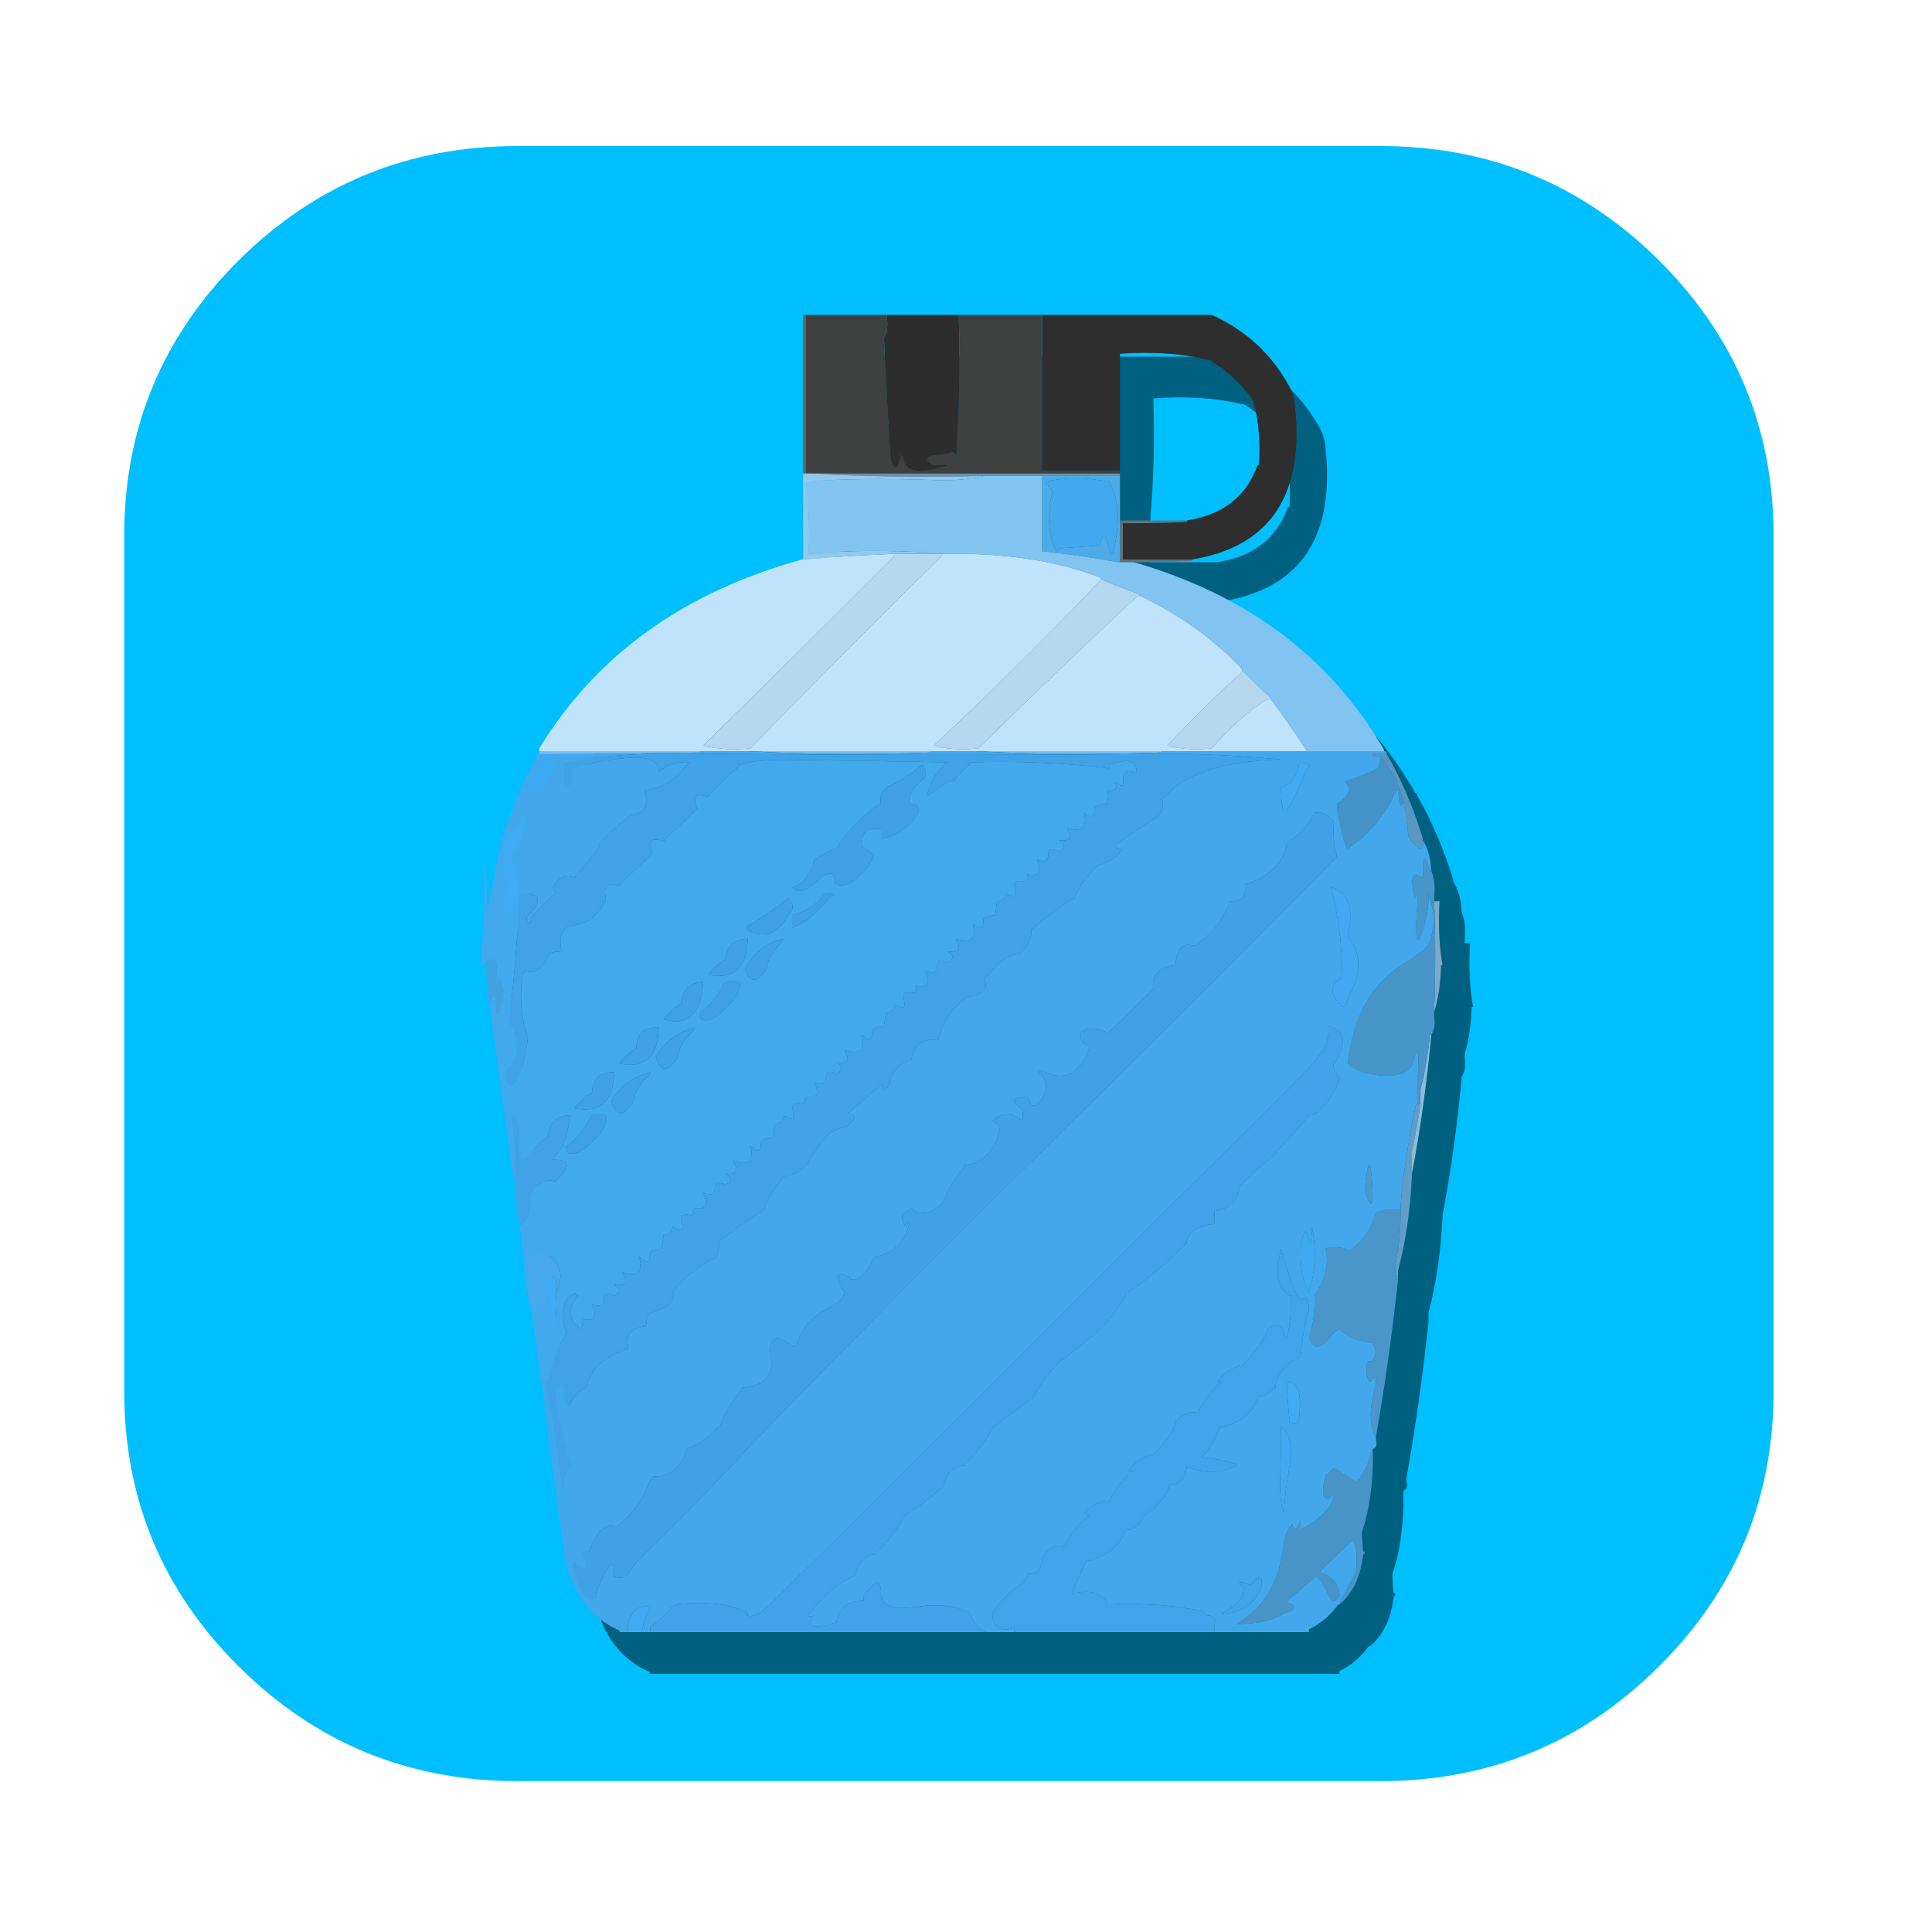 
<svg xmlns="http://www.w3.org/2000/svg" version="1.1" xmlns:xlink="http://www.w3.org/1999/xlink" preserveAspectRatio="none" x="0px" y="0px" width="500px" height="500px" viewBox="0 0 500 500">
<defs>
<g id="Layer29_0_FILL">
<path fill="#00BFFF" stroke="none" d="
M 429.2 67.25
Q 399.45 37.8 357.3 37.8
L 133.85 37.8
Q 91.7 37.8 61.9 67.25 32.15 96.8 32.15 138.6
L 32.15 360.1
Q 32.15 401.9 61.9 431.4 91.7 460.95 133.85 460.95
L 357.3 460.95
Q 399.45 460.95 429.2 431.4 459 401.9 459 360.1
L 459 138.6
Q 459 96.8 429.2 67.25 Z"/>
</g>

<g id="Layer22_0_FILL">
<path fill="#000000" fill-opacity="0.498" stroke="none" d="
M 343 115.4
Q 342.7 112.8 341.5 110.7 334.65 98.2 321.5 92.3 321.15 92.3 320.75 92.3 299.2 92.3 277.6 92.3 277.25 92.3 276.9 92.3 266.5 92.3 256.05 92.3 255.7 92.3 255.35 92.3 246.35 92.3 237.35 92.3 237 92.3 236.65 92.3 226.55 92.3 216.5 92.3 216.15 92.3 215.75 92.3 215.4 92.3 215.05 92.3 215.05 112.8 215.4 133.3
L 215.75 133.3
Q 215.75 144.1 215.75 154.85 215.75 155.25 215.75 155.6 215.4 155.6 215.1 155.7 169.55 168.35 147.45 204.5 147.45 204.85 147.45 205.2 147.45 205.55 147.45 205.95 147.1 205.95 147 206.1 141.4 216.8 137.4 228.95 137.4 229.65 137.4 230.4 137.4 230.75 137.4 231.1 137 231.1 137 231.2 135.45 239.6 133.8 247.65 133.8 247.3 133.8 246.95 134.3 239.55 133.05 234 133.05 234.35 133.05 234.7 133.6 247.45 132.35 258.45 132.35 259.5 132.35 260.6 132.35 260.95 132.35 261.3 133.05 260.25 133.8 259.5
L 133.8 259.85
Q 133.65 265.4 134.45 269.95 134.5 270.3 134.5 270.65 137.75 292.6 140.6 315.2 140.6 315.25 141 315.25 141.35 321.7 142.35 327.5 142.4 327.85 142.4 328.2 143.5 336.45 144.2 345.4 144.2 345.45 144.55 345.45 144.45 347.45 145.1 348.45 145.3 348.7 145.3 349.05 146.8 358.35 147.8 368.45
L 148.15 368.45
Q 150.65 390.45 153.9 411.6 153.9 412 153.9 412.35 153.9 412.7 153.9 413.05 156.35 427.5 168.15 432.75 168.3 432.85 168.3 433.2 169 433.2 169.75 433.2 170.1 433.2 170.45 433.2 171.9 433.2 173.35 433.2 173.7 433.2 174.05 433.2 174.8 433.2 175.5 433.2 175.85 433.2 176.2 433.2 219.35 433.2 262.5 433.2 262.9 433.2 263.25 433.2 266.5 433.2 269.7 433.2 270.05 433.2 270.45 433.2 295.95 433.2 321.5 433.2 321.85 433.2 322.2 433.2 334.1 433.2 345.95 433.2 346.3 433.2 346.65 433.2 346.65 432.85 346.65 432.5 351.25 430.2 354.1 426.2 354.2 426 354.6 426 359.7 421.75 360.7 413.1 360.7 413.05 361.05 413.05 361.05 412.7 361.05 412.35 360.7 412.35 360.7 412.3 360.35 409.8 360.35 407.3 363.4 398.5 363.2 386.45 363.2 386.1 363.2 385.75 364.45 385.5 364 383.55 363.95 383.2 363.95 382.85 367.4 363.35 369.65 342.6 369.7 342.2 369.7 341.85 369.7 341.5 369.7 341.15 369.7 340.4 369.7 339.7 372.65 328.65 373.3 315.25 373.3 314.9 373.3 314.55 376.55 297.65 378.25 279.3 378.3 278.95 378.3 278.55 379.55 276.95 379.05 273.55 379.05 273.2 379.05 272.8 380.65 267.6 380.85 260.6
L 381.2 260.6
Q 381.2 260.25 381.1 259.85 379.95 252.85 380.45 244.05 380.1 244.05 379.75 244.05 379.4 244.05 379.05 244.05 379.05 243.7 379.05 243.35 379.5 238.95 378.3 236.15 378.3 235.8 378.25 235.4 377.95 231.1 376.15 228.25 376.15 227.85 376.05 227.55 372.45 215.8 366.8 205.95 366.8 205.55 366.6 205.4 366.45 205.2 366.1 205.2 366.1 204.85 365.95 204.6 345.15 168.95 301.35 156.3 308.9 156.3 316.45 155.95
L 316.45 155.6
Q 346.9 150.5 343 115.4
M 332.3 114.6
Q 332.3 114.95 332.4 115.3 334.25 121.95 333.7 131.15 333.35 131.15 333.3 131.25 329 143.35 315 145.5 314.65 145.5 314.3 145.5 306.05 145.5 297.75 145.5 297.75 145.15 297.75 144.8 297.75 139.4 297.75 134 297.75 133.65 297.75 133.3 299 119.45 298.5 103.8 298.5 103.45 298.5 103.1 311.2 102.2 320.8 104.45 321.15 104.55 321.5 104.55 321.85 104.55 322.1 104.7 328.2 108.65 332.3 114.6 Z"/>
</g>

<g id="Layer21_0_FILL">
<path fill="#41AAF3" stroke="none" d="
M 167.5 417.6
Q 168.55 415.65 167.6 415.65 163.45 415.75 162.55 420.25 162.55 420.95 162.55 421.7 162.55 422.05 162.55 422.4 164 422.4 165.45 422.4 165.8 422.4 166.15 422.4 166.5 419.5 167.5 417.6 Z"/>

<path fill="#41AAF2" stroke="none" d="
M 141.55 334.15
Q 141.7 334.3 141.7 334.65 142.95 339.2 142.8 345.45
L 143.15 345.45
Q 144.3 339.6 143.9 335.35 143.85 335 143.85 334.65 143.85 333.95 143.95 333.2 144.35 330.55 143.3 330.75 141.6 331 140.25 330.35 140.1 333 141.55 334.15 Z"/>

<path fill="#47A8EB" stroke="none" d="
M 135.95 325.3
Q 136.9 329.05 136.65 333.95 136.65 334.3 136.65 334.65 136.55 336.65 137.2 337.65 137.4 337.9 137.4 338.25 140.15 344.15 139.25 335.95 138.95 333.75 139.3 335.55 140.3 341.2 141.7 334.65 141.7 334.3 141.55 334.15 140.1 333 140.25 330.35 141.6 331 143.3 330.75 144.35 330.55 143.95 333.2 143.85 333.95 143.85 334.65 147.55 327 139.85 323.8 139.05 323.45 135.95 325.3 Z"/>

<path fill="#41A2E6" stroke="none" d="
M 141.7 294.4
Q 141.35 294.4 141.15 294.55 138.15 297.3 135.25 300.15 134 298.85 134.3 296.45 135.15 289.5 132.35 288.65 133.4 296.2 133.45 304.45
L 133.1 304.45
Q 133.45 310.9 134.45 316.7 134.5 317.05 134.5 317.4 138.05 314.95 137.05 309.5
L 137.4 309
Q 140.8 304.2 143.85 305.9 143.85 305.55 144.05 305.35 149.5 300.35 143.85 300.15
L 142.8 300.15
Q 146.85 296.65 147.45 288.65 147.1 288.65 146.75 288.65 142.05 289.3 141.7 294.4 Z"/>

<path fill="#44A1E0" stroke="none" d="
M 126.6 259.85
Q 128.05 256.35 128.2 259.85 128.4 264.9 129.85 260.2 131.3 255.65 128.9 252.85 128.3 256.2 128.5 254.2 129.4 245.8 125.9 249.05 125.75 254.6 126.55 259.15 126.6 259.5 126.6 259.85 Z"/>

<path fill="#40AAF2" stroke="none" d="
M 130.2 219.6
Q 130.2 219.95 130.2 220.3 129.45 225.75 131.45 228.35 131.65 228.55 131.65 228.95 128.8 235.3 132.35 237.9
L 132.35 237.55
Q 132.35 235.05 134.1 231.25 134.15 231.1 134.5 231.1 134.5 230.75 134.5 230.35 133.95 225.55 132.35 221.75 132.35 221.4 132.55 221.15 136.15 216.8 135.95 211.65 136.4 210.15 135.8 210.75 132.5 214.35 130.2 218.85 130.2 219.25 130.2 219.6 Z"/>

<path fill="#3EAAF2" stroke="none" d="
M 141 195.15
Q 141 195.5 140.9 195.8 139.6 199.85 136.65 202.3 138.2 207.45 141.9 201.7 145.45 196.2 141.7 195.15 141.35 195.15 141 195.15 Z"/>

<path fill="#7ABEEF" stroke="none" d="
M 300.65 194.75
L 300.65 194.4
Q 300.3 194.4 299.95 194.4 276.2 194.4 252.45 194.4 275.65 195.65 300.65 194.75
M 240.95 194.75
L 240.95 194.4
Q 240.6 194.4 240.25 194.4 216.85 194.4 193.5 194.4 216.3 195.65 240.95 194.75 Z"/>

<path fill="#B4D7EF" stroke="none" d="
M 252.45 193.75
Q 252.8 193.7 253.2 193.7 273.45 173.7 294.35 154.3 294.55 154.15 294.9 154.15 294.9 153.8 294.8 153.75 289.55 151.95 284.85 149.8 284.85 150.2 284.65 150.35 263.8 172.3 241.65 192.95 246.15 194.25 252.45 193.75 Z"/>

<path fill="#40A3E8" stroke="none" d="
M 250.85 197.8
Q 251 197.65 251 197.3 269.55 196.75 286.2 198.75 286.25 198.75 286.6 198.95 287.45 199.55 287 198 293.7 195.35 294.15 199.45 294.2 199.8 294.2 200.15 290.15 198.3 290.75 202.5 291 204.25 288.4 202.3 289.9 204.5 286.9 204.7
L 286.75 204.7
Q 286.5 207.45 286.25 208.1 283.15 208.35 283.2 209.5 283.4 212.95 280.5 210.25 282 216.15 276.2 214.2
L 276.2 214.55
Q 278.3 217.95 274.05 217.45
L 274.35 217.65
Q 276.4 219.05 274.05 220.3 271.25 219.1 271.3 221 271.45 223.7 268.3 222.45 270.45 227.3 265.9 226.25
L 265.8 227.45
Q 265.75 227.85 265.4 228.2 261.95 227.4 262.65 229.85 263.7 233.3 260.35 231.1 260.5 232.8 258 233.45 257.7 236.25 257.5 236.85 254.35 237.1 254.45 238.25 254.65 241.7 251.75 239 253.25 244.9 247.45 242.95
L 247.45 243.3
Q 249.55 246.75 245.25 246.2
L 245.6 246.4
Q 247.6 247.8 245.25 249.05 242.45 247.85 242.55 249.8 242.7 252.5 239.5 251.25 241.65 256.1 237.15 255.05
L 237.05 256.25
Q 237 256.6 236.65 257 233.2 256.2 233.9 258.6 234.9 262.1 231.6 259.85 231.7 261.55 229.25 262.25 228.95 265 228.75 265.6 225.6 265.85 225.65 267 225.9 270.45 223 267.75 224.5 273.65 218.65 271.75
L 218.65 272.1
Q 220.8 275.5 216.5 274.95
L 216.85 275.2
Q 218.85 276.6 216.5 277.85 213.7 276.6 213.75 278.55 213.9 281.25 210.75 280 212.9 284.85 208.4 283.8
L 208.25 285
Q 208.25 285.4 207.85 285.75 204.4 284.95 205.15 287.35 206.15 290.85 202.85 288.65 202.95 290.3 200.45 291 200.2 293.75 199.95 294.4 196.85 294.65 196.9 295.8 197.1 299.25 194.2 296.55 195.7 302.45 189.9 300.5
L 189.9 300.85
Q 192 304.25 187.75 303.75
L 188.05 303.95
Q 190.05 305.35 187.75 306.6 184.95 305.4 185 307.35 185.15 310 182 308.75 184.15 313.6 179.6 312.6
L 179.5 313.75
Q 179.45 314.15 179.1 314.5 175.65 313.75 176.35 316.15 177.4 319.6 174.05 317.4 174.2 319.1 171.7 319.75 171.4 322.55 171.2 323.15 168.05 323.4 168.15 324.55 168.35 328 165.45 325.3 166.95 331.2 161.1 329.25
L 161.1 329.6
Q 163.25 333.05 158.95 332.5
L 159.3 332.7
Q 161.3 334.1 158.95 335.35 156.15 334.15 156.25 336.1 156.4 338.8 153.2 337.55 155.35 342.4 150.85 341.35
L 150.75 342.55
Q 150.7 343.3 150.35 344 145.3 340.35 149.6 335.35
L 149.05 335.1
Q 148.9 335 148.9 334.65 144.2 336.4 146.35 344.65 146.4 344.7 146.75 344.7 143.55 349.8 141.85 356.8 141.7 357.3 141 357.65 141 358.05 141.05 358.4 144.1 372.4 145.75 387.9 145.3 381.85 148.2 379.25 148.2 378.9 148.05 378.55 144.35 369.45 143.85 359.85 143.85 359.45 144.05 359.25 146.65 356.1 146 363.4 147.2 363.35 146.75 364.85
L 146.5 365.75
Q 147.95 360.9 151.8 359.1 151.8 358.75 151.9 358.45 153.65 351.95 162.55 349.05 162.55 348.7 162.5 348.3 161.7 343.8 166.9 343.3 167.25 342.95 167.25 342.55 167.35 340.15 168.55 339.75 175.7 337.6 174.05 333.95 174.45 333.95 174.55 333.75 178.95 328.4 185.6 325.3 185.6 324.95 185.65 324.6 185.85 323.35 186.3 321 186.65 321 186.85 320.8 192.05 316.7 197.8 313.1 197.8 312.7 197.9 312.4 198.65 309.95 202.85 304.45 203.2 304.45 203.55 304.4 206.75 303.7 208.6 301.55 208.95 301.55 209 301.45 210.1 298.25 215.05 292.95 215.4 292.95 215.7 292.8 217.25 291.9 219.4 291.5 219.4 291.15 219.5 291.05 222.85 289.2 219.4 287.9 219.75 287.9 219.95 287.75 224.5 283.85 228 280.7 228.75 282.4 229.9 281.1 230.15 280.7 230.2 280.55 231.15 275.7 235.9 274.25 235.9 273.9 236 273.55 237.3 268.55 242.4 269.2 242.75 269.2 242.8 269.1 244.9 261.3 251 257.7
L 251 258.05
Q 256.55 256.7 254.6 253.4 256 252.25 257.15 250.85 260.15 247.15 263.95 246.9 263.95 246.55 264.15 246.4 267.3 243.9 266.85 240.45 267.2 240.45 267.4 240.25 272.2 236.1 277.65 232.55 278 232.55 278.05 232.4 279.15 229.2 284.1 223.9 284.45 223.9 284.8 223.8 288.6 222.65 290.6 219.6 287.2 219.7 290.05 217.7 294.45 214.5 299.2 211.65 299.55 211.65 299.7 211.5 301.55 208.7 300.65 206.65 301 206.65 301.2 206.45 305.8 201.7 310.7 200.15 311.45 200.15 311.8 199.8 312.15 199.45 312.35 199.4 321 196.8 331.55 196.55 314.25 195 301.35 195.1 239.6 195.7 176.95 195 159.7 194.8 146 197.3 146 197.65 146 198 145.5 206.6 148.2 202.3 148.2 201.25 148.2 200.15 148.2 199.1 148.55 198.95 154.45 196.75 162.5 196.15 170.15 195.55 170.45 199.45
L 170.45 199.8
Q 173.9 196.8 178.4 197.3 177.5 198.2 176.35 199.55 172.65 203.85 166.9 204.5 166.9 204.85 166.95 205.15 168.3 210.25 163.3 210.95 161.8 212 160.5 213.15 158.2 215.15 155.35 218.15 155 218.5 155 218.85 155 219.25 155 219.3 152.95 222.15 148.9 226.8
L 148.9 227.15
Q 144.9 225.8 143.15 229.65 143.15 230.35 143.5 230.75
L 143.85 231.1
Q 141.15 233.3 137.4 237.55 137.35 239.95 136.45 238.4 136 237.55 136.65 236.9 142.6 231.15 134.5 231.1 134.5 231.45 134.5 231.8 133.45 251.05 131.65 264.9 132 264.9 132.05 265.05 136.25 272.85 130.2 277.85 132.45 285.4 135.2 275.85 136.15 272.65 136.65 268.5 134 261.85 135.25 252.05 135.25 251.95 135.8 251.65 135.95 251.6 135.95 251.25 139.85 252.55 142.05 247 142.3 246.35 145.3 246.2 144.45 241.75 146.55 240.2 146.75 240.1 146.75 239.7 152.25 239.35 154.75 236.05 155.6 234.95 156.5 233.7 156.8 233.25 156.8 232.55 155.7 227.8 160.4 229.3
L 160.4 228.95
Q 164.45 225.1 168.5 221.2 168.7 221 169.05 221 166.75 215.9 171.9 217.8
L 171.9 217.45
Q 176 213.6 180 209.7 180.2 209.5 180.55 209.5 178.3 204.35 183.4 206.3
L 183.4 205.9
Q 187.1 201.85 191.15 198.5 191.35 198.35 191.35 198 195.5 196.55 204.3 196.65 227.45 196.95 245.25 197.3 241.15 200.4 239.9 205.9
L 240.25 205.9
Q 244.25 202.7 246.7 201.95
L 246.7 202.3
Q 248.55 199.85 250.85 197.8
M 146 390.05
Q 145.953 389.863 145.95 389.7 145.951 390.21 146 390.75 146 390.4 146 390.05 Z"/>

<path fill="#43A9ED" stroke="none" d="
M 251 197.3
Q 251 197.65 250.85 197.8 248.55 199.85 246.7 202.3
L 246.7 201.95
Q 244.25 202.7 240.25 205.9
L 239.9 205.9
Q 241.15 200.4 245.25 197.3 227.45 196.95 204.3 196.65 195.5 196.55 191.35 198 191.35 198.35 191.15 198.5 187.1 201.85 183.4 205.9
L 183.4 206.3
Q 178.3 204.35 180.55 209.5 180.2 209.5 180 209.7 176 213.6 171.9 217.45
L 171.9 217.8
Q 166.75 215.9 169.05 221 168.7 221 168.5 221.2 164.45 225.1 160.4 228.95
L 160.4 229.3
Q 155.7 227.8 156.8 232.55 156.8 233.25 156.5 233.7 155.6 234.95 154.75 236.05 152.25 239.35 146.75 239.7 146.75 240.1 146.55 240.2 144.45 241.75 145.3 246.2 142.3 246.35 142.05 247 139.85 252.55 135.95 251.25 135.95 251.6 135.8 251.65 135.25 251.95 135.25 252.05 134 261.85 136.65 268.5 136.15 272.65 135.2 275.85 132.45 285.4 130.2 277.85 136.25 272.85 132.05 265.05 132 264.9 131.65 264.9 133.45 251.05 134.5 231.8 134.5 231.45 134.5 231.1 134.15 231.1 134.1 231.25 132.35 235.05 132.35 237.55
L 132.35 237.9
Q 128.8 235.3 131.65 228.95 131.65 228.55 131.45 228.35 129.45 225.75 130.2 220.3 129.85 220.3 129.5 220.3 129.1 220.3 129.1 220.4 127.55 228.8 125.9 236.85 125.9 236.5 125.9 236.15 126.4 228.75 125.15 223.2 125.15 223.55 125.15 223.9 125.7 236.65 124.45 247.65 124.45 248.7 124.45 249.8 124.45 250.15 124.45 250.5 125.15 249.45 125.9 248.7
L 125.9 249.05
Q 129.4 245.8 128.5 254.2 128.3 256.2 128.9 252.85 131.3 255.65 129.85 260.2 128.4 264.9 128.2 259.85 128.05 256.35 126.6 259.85 129.85 281.8 132.7 304.4 132.7 304.45 133.1 304.45
L 133.45 304.45
Q 133.4 296.2 132.35 288.65 135.15 289.5 134.3 296.45 134 298.85 135.25 300.15 138.15 297.3 141.15 294.55 141.35 294.4 141.7 294.4 142.05 289.3 146.75 288.65 147.1 288.65 147.45 288.65 146.85 296.65 142.8 300.15
L 143.85 300.15
Q 149.5 300.35 144.05 305.35 143.85 305.55 143.85 305.9 140.8 304.2 137.4 309
L 137.05 309.5
Q 138.05 314.95 134.5 317.4 135.6 325.65 136.3 334.6 136.3 334.65 136.65 334.65 136.65 334.3 136.65 333.95 136.9 329.05 135.95 325.3 139.05 323.45 139.85 323.8 147.55 327 143.85 334.65 143.85 335 143.9 335.35 144.3 339.6 143.15 345.45
L 142.8 345.45
Q 142.95 339.2 141.7 334.65 140.3 341.2 139.3 335.55 138.95 333.75 139.25 335.95 140.15 344.15 137.4 338.25 138.9 347.55 139.9 357.65
L 140.25 357.65
Q 140.65 357.65 141 357.65 141.7 357.3 141.85 356.8 143.55 349.8 146.75 344.7 146.4 344.7 146.35 344.65 144.2 336.4 148.9 334.65 148.9 335 149.05 335.1
L 149.6 335.35
Q 145.3 340.35 150.35 344 150.7 343.3 150.75 342.55
L 150.85 341.35
Q 155.35 342.4 153.2 337.55 156.4 338.8 156.25 336.1 156.15 334.15 158.95 335.35 161.3 334.1 159.3 332.7
L 158.95 332.5
Q 163.25 333.05 161.1 329.6
L 161.1 329.25
Q 166.95 331.2 165.45 325.3 168.35 328 168.15 324.55 168.05 323.4 171.2 323.15 171.4 322.55 171.7 319.75 174.2 319.1 174.05 317.4 177.4 319.6 176.35 316.15 175.65 313.75 179.1 314.5 179.45 314.15 179.5 313.75
L 179.6 312.6
Q 184.15 313.6 182 308.75 185.15 310 185 307.35 184.95 305.4 187.75 306.6 190.05 305.35 188.05 303.95
L 187.75 303.75
Q 192 304.25 189.9 300.85
L 189.9 300.5
Q 195.7 302.45 194.2 296.55 197.1 299.25 196.9 295.8 196.85 294.65 199.95 294.4 200.2 293.75 200.45 291 202.95 290.3 202.85 288.65 206.15 290.85 205.15 287.35 204.4 284.95 207.85 285.75 208.25 285.4 208.25 285
L 208.4 283.8
Q 212.9 284.85 210.75 280 213.9 281.25 213.75 278.55 213.7 276.6 216.5 277.85 218.85 276.6 216.85 275.2
L 216.5 274.95
Q 220.8 275.5 218.65 272.1
L 218.65 271.75
Q 224.5 273.65 223 267.75 225.9 270.45 225.65 267 225.6 265.85 228.75 265.6 228.95 265 229.25 262.25 231.7 261.55 231.6 259.85 234.9 262.1 233.9 258.6 233.2 256.2 236.65 257 237 256.6 237.05 256.25
L 237.15 255.05
Q 241.65 256.1 239.5 251.25 242.7 252.5 242.55 249.8 242.45 247.85 245.25 249.05 247.6 247.8 245.6 246.4
L 245.25 246.2
Q 249.55 246.75 247.45 243.3
L 247.45 242.95
Q 253.25 244.9 251.75 239 254.65 241.7 254.45 238.25 254.35 237.1 257.5 236.85 257.7 236.25 258 233.45 260.5 232.8 260.35 231.1 263.7 233.3 262.65 229.85 261.95 227.4 265.4 228.2 265.75 227.85 265.8 227.45
L 265.9 226.25
Q 270.45 227.3 268.3 222.45 271.45 223.7 271.3 221 271.25 219.1 274.05 220.3 276.4 219.05 274.35 217.65
L 274.05 217.45
Q 278.3 217.95 276.2 214.55
L 276.2 214.2
Q 282 216.15 280.5 210.25 283.4 212.95 283.2 209.5 283.15 208.35 286.25 208.1 286.5 207.45 286.75 204.7
L 286.9 204.7
Q 289.9 204.5 288.4 202.3 291 204.25 290.75 202.5 290.15 198.3 294.2 200.15 294.2 199.8 294.15 199.45 293.7 195.35 287 198 287.45 199.55 286.6 198.95 286.25 198.75 286.2 198.75 269.55 196.75 251 197.3
M 160.5 275.3
Q 160.4 275.3 160.4 274.95 162.1 273.1 164.15 271.55 164.35 271.35 164.7 271.35 164.7 265.6 170.45 265.95
L 170.45 266.35
Q 170.15 277.1 160.5 275.3
M 152.65 283.05
Q 152.85 282.85 153.2 282.85 153.45 277.35 158.95 277.5
L 158.95 277.85
Q 158.55 288.65 148.95 286.85 148.9 286.85 148.9 286.45 150.6 284.6 152.65 283.05
M 156.8 288.65
Q 157.75 291.05 153.45 295.35 149.55 299.25 147.3 298.45 146.3 298.1 146.75 296.55 150.5 293.8 152.5 289.7 153.45 287.75 156.8 288.65
M 235.5 207.95
Q 235.55 208.1 235.9 208.1 240.35 208.6 234.55 214 231.8 216.55 228 217.05
L 228 216
Q 228 215.25 228 214.55 222.15 213.7 223.35 219.5 223.35 219.6 223.7 219.6 228.1 221.05 223 226.1 218.2 230.85 215.8 228.2 216.2 223.65 210.6 228.7 207.1 231.95 205 229.65 208.6 228.85 210.65 223.15 210.75 222.8 210.75 222.45 213.1 220.9 215.85 219.75 216.15 219.6 216.5 219.6 220.8 212.7 227.4 208.25 227.65 208.1 228 208.1 227.45 205 229.3 204.2 229.45 204.1 229.45 203.75 234.45 201.55 238.2 198.2 238.45 198 238.8 198 240.4 200.3 238.8 201.95
L 238.8 201.6
Q 234.35 205.7 235.5 207.95
M 213.05 231.8
Q 213.65 231.1 215.05 231.25 216.7 231.45 215.05 231.8 210.05 238.3 205 240.1
L 205 239
Q 205 237.9 205 236.85 210.1 235.5 213.05 231.8
M 203.7 232.7
Q 203.9 232.55 204.3 232.55 205.9 234.85 204.3 236.5
L 204.3 236.15
Q 200.55 243.95 193.9 241 193.5 240.8 193.5 239.7 198.9 236.5 203.7 232.7
M 202.85 242.95
L 202.85 243.3
Q 198.4 247.65 198.5 250.5
L 198.3 250.85
Q 194.55 256.45 192.75 250.5 197 243.95 202.85 242.95
M 193.5 242.95
L 193.5 243.3
Q 193.1 254.1 183.5 252.3 183.4 252.3 183.4 251.95 185.15 250.1 187.15 248.55 187.4 248.35 187.75 248.35 188.15 243 193.5 242.95
M 191.35 254.1
Q 192.25 256.55 187.95 260.85 184.05 264.7 181.8 263.9 180.85 263.55 181.25 262 185 259.3 187 255.2 187.95 253.25 191.35 254.1
M 176.25 259.85
Q 176.55 254.8 181.25 254.15 181.6 254.1 182 254.1 181.2 266.5 172 263.85 171.9 263.8 171.9 263.45 173.6 261.6 175.65 260.05 175.85 259.85 176.25 259.85
M 179.8 265.95
L 179.8 266.35
Q 175.4 270.65 175.5 273.5
L 175.3 273.85
Q 171.5 279.45 169.75 273.5 172.95 267.75 179.8 265.95
M 164 285.05
L 163.8 285.35
Q 160 290.95 158.25 285.05 161.45 279.25 168.3 277.5
L 168.3 277.85
Q 163.9 282.15 164 285.05 Z"/>

<path fill="#3FA1E6" stroke="none" d="
M 163.8 285.35
L 164 285.05
Q 163.9 282.15 168.3 277.85
L 168.3 277.5
Q 161.45 279.25 158.25 285.05 160 290.95 163.8 285.35
M 179.8 266.35
L 179.8 265.95
Q 172.95 267.75 169.75 273.5 171.5 279.45 175.3 273.85
L 175.5 273.5
Q 175.4 270.65 179.8 266.35
M 202.85 243.3
L 202.85 242.95
Q 197 243.95 192.75 250.5 194.55 256.45 198.3 250.85
L 198.5 250.5
Q 198.4 247.65 202.85 243.3
M 153.2 282.85
Q 152.85 282.85 152.65 283.05 150.6 284.6 148.9 286.45 148.9 286.85 148.95 286.85 158.55 288.65 158.95 277.85
L 158.95 277.5
Q 153.45 277.35 153.2 282.85
M 160.4 274.95
Q 160.4 275.3 160.5 275.3 170.15 277.1 170.45 266.35
L 170.45 265.95
Q 164.7 265.6 164.7 271.35 164.35 271.35 164.15 271.55 162.1 273.1 160.4 274.95 Z"/>

<path fill="#3FA1E5" stroke="none" d="
M 181.25 254.15
Q 176.55 254.8 176.25 259.85 175.85 259.85 175.65 260.05 173.6 261.6 171.9 263.45 171.9 263.8 172 263.85 181.2 266.5 182 254.1 181.6 254.1 181.25 254.15
M 193.5 243.3
L 193.5 242.95
Q 188.15 243 187.75 248.35 187.4 248.35 187.15 248.55 185.15 250.1 183.4 251.95 183.4 252.3 183.5 252.3 193.1 254.1 193.5 243.3
M 204.3 232.55
Q 203.9 232.55 203.7 232.7 198.9 236.5 193.5 239.7 193.5 240.8 193.9 241 200.55 243.95 204.3 236.15
L 204.3 236.5
Q 205.9 234.85 204.3 232.55 Z"/>

<path fill="#3FA1E4" stroke="none" d="
M 187.95 260.85
Q 192.25 256.55 191.35 254.1 187.95 253.25 187 255.2 185 259.3 181.25 262 180.85 263.55 181.8 263.9 184.05 264.7 187.95 260.85
M 215.05 231.25
Q 213.65 231.1 213.05 231.8 210.1 235.5 205 236.85 205 237.9 205 239
L 205 240.1
Q 210.05 238.3 215.05 231.8 216.7 231.45 215.05 231.25
M 235.9 208.1
Q 235.55 208.1 235.5 207.95 234.35 205.7 238.8 201.6
L 238.8 201.95
Q 240.4 200.3 238.8 198 238.45 198 238.2 198.2 234.45 201.55 229.45 203.75 229.45 204.1 229.3 204.2 227.45 205 228 208.1 227.65 208.1 227.4 208.25 220.8 212.7 216.5 219.6 216.15 219.6 215.85 219.75 213.1 220.9 210.75 222.45 210.75 222.8 210.65 223.15 208.6 228.85 205 229.65 207.1 231.95 210.6 228.7 216.2 223.65 215.8 228.2 218.2 230.85 223 226.1 228.1 221.05 223.7 219.6 223.35 219.6 223.35 219.5 222.15 213.7 228 214.55 228 215.25 228 216
L 228 217.05
Q 231.8 216.55 234.55 214 240.35 208.6 235.9 208.1
M 153.45 295.35
Q 157.75 291.05 156.8 288.65 153.45 287.75 152.5 289.7 150.5 293.8 146.75 296.55 146.3 298.1 147.3 298.45 149.55 299.25 153.45 295.35 Z"/>

<path fill="#64717A" stroke="none" d="
M 290.6 144.8
Q 290.6 144.45 290.6 144.05 290.6 139.75 290.6 135.45 298.85 135.45 307.1 135.1
L 307.1 134.7
Q 306.75 134.7 306.4 134.7 298.15 134.7 289.85 134.7 289.85 139.75 289.85 144.8 289.85 145.15 289.85 145.5 291.3 145.5 292.75 145.5 293.1 145.5 293.45 145.5 301 145.5 308.55 145.15
L 308.55 144.8
Q 308.2 144.8 307.85 144.8 299.2 144.8 290.6 144.8 Z"/>

<path fill="#4DAAE7" stroke="none" d="
M 289.85 123.2
Q 289.5 123.2 289.15 123.2 279.45 123.2 269.7 123.2 269.7 132.55 269.7 141.9 269.7 142.25 269.7 142.65 279.75 143.75 289.15 145.45 289.5 145.5 289.85 145.5 289.85 145.15 289.85 144.8 289.85 139.75 289.85 134.7 289.85 134.35 289.85 134 289.85 128.6 289.85 123.2
M 286.25 124.6
Q 286.6 124.65 287 124.65 290.75 130.55 288.35 141.9 287.7 144.9 287 141.9 285.85 135.95 284.5 141.1 284.45 141.2 284.1 141.2 279.7 141.5 274.05 141.9
L 273.75 142.5
Q 273.7 142.65 273.3 142.65 270.3 135.9 272.3 127.45 272.4 127 270.45 124.65 278.4 122.95 286.25 124.6 Z"/>

<path fill="#42A9EF" stroke="none" d="
M 287 124.65
Q 286.6 124.65 286.25 124.6 278.4 122.95 270.45 124.65 272.4 127 272.3 127.45 270.3 135.9 273.3 142.65 273.7 142.65 273.75 142.5
L 274.05 141.9
Q 279.7 141.5 284.1 141.2 284.45 141.2 284.5 141.1 285.85 135.95 287 141.9 287.7 144.9 288.35 141.9 290.75 130.55 287 124.65 Z"/>

<path fill="#6991AB" stroke="none" d="
M 289.15 123.2
Q 289.5 123.2 289.85 123.2 289.85 122.85 289.85 122.5 289.5 122.5 289.15 122.5 248.85 122.5 208.6 122.5 230.35 123.75 253.9 123.2 254.25 123.2 254.6 123.2 261.8 123.2 269 123.2 269.35 123.2 269.7 123.2 279.45 123.2 289.15 123.2 Z"/>

<path fill="#79BEEF" stroke="none" d="
M 181.25 194.4
Q 180.9 194.4 180.55 194.4 160.05 194.4 139.55 194.4 139.55 194.75 139.55 195.15 139.9 195.15 140.25 195.15 140.65 195.15 141 195.15 141.35 195.15 141.7 195.15 161.5 195.15 181.25 194.75
L 181.25 194.4 Z"/>

<path fill="#B5D7F0" stroke="none" d="
M 240.95 143.35
Q 240.6 143.35 240.25 143.35 235.9 143.35 231.6 143.35 231.6 143.7 231.45 143.9 207.75 167.65 182 192.95 186.85 194.25 193.5 193.75 193.85 193.7 194.2 193.7 218.6 168.45 243.65 143.9 243.85 143.7 243.85 143.35 243.45 143.35 243.1 143.35 242.05 143.35 240.95 143.35 Z"/>

<path fill="#93C8EB" stroke="none" d="
M 208.6 122.5
Q 208.25 122.5 207.85 122.5 207.85 133.3 207.85 144.05 207.85 144.45 207.85 144.8 217.45 143.95 230.9 143.35 231.25 143.35 231.6 143.35 235.9 143.35 240.25 143.35 240.6 143.35 240.95 143.35 240.95 143 240.9 143 222.65 142 209.3 143.35 209.3 143 209.3 142.65 209.65 134.2 208.6 124.65 221.75 123.55 242.4 124.25 249.4 124.45 254.6 123.2 254.25 123.2 253.9 123.2 230.35 123.75 208.6 122.5 Z"/>

<path fill="#626364" stroke="none" d="
M 208.6 81.5
Q 208.25 81.5 207.85 81.5 207.85 101.65 207.85 121.75 207.85 122.15 207.85 122.5 208.25 122.5 208.6 122.5 208.6 122.15 208.6 121.75 208.6 101.65 208.6 81.5 Z"/>

<path fill="#2D2D2D" stroke="none" d="
M 248.15 81.5
Q 247.8 81.5 247.45 81.5 238.45 81.5 229.45 81.5 229.45 81.85 229.5 82.2 230 85.65 228.75 87.25 229.45 102.7 230.5 118.75 231.9 123.8 233.05 117.8
L 233.75 118.2
Q 233.75 123.8 244.25 120.8 246.4 120.2 243.1 120.3 242.4 120.35 241.65 120.35 237.15 117.9 245.25 117.45
L 245.55 117.35
Q 247.2 116.55 247.45 118.2 248.7 101.1 248.15 82.2 248.15 81.85 248.15 81.5 Z"/>

<path fill="#3F4040" stroke="none" d="
M 269.7 81.5
Q 269.35 81.5 269 81.5 258.6 81.5 248.15 81.5 248.15 81.85 248.15 82.2 248.7 101.1 247.45 118.2 247.2 116.55 245.55 117.35
L 245.25 117.45
Q 237.15 117.9 241.65 120.35 242.4 120.35 243.1 120.3 246.4 120.2 244.25 120.8 233.75 123.8 233.75 118.2
L 233.05 117.8
Q 231.9 123.8 230.5 118.75 229.45 102.7 228.75 87.25 230 85.65 229.5 82.2 229.45 81.85 229.45 81.5 229.1 81.5 228.75 81.5 218.65 81.5 208.6 81.5 208.6 101.65 208.6 121.75 208.6 122.15 208.6 122.5 248.85 122.5 289.15 122.5 289.5 122.5 289.85 122.5 289.85 122.15 289.85 121.75 289.5 121.75 289.15 121.75 279.45 121.75 269.7 121.75 269.7 121.4 269.7 121.05 269.7 101.3 269.7 81.5 Z"/>

<path fill="#4893C7" stroke="none" d="
M 343.45 381.55
L 343.1 381.75
Q 341.45 387.9 343.8 387.9 344.15 387.5 344.6 387.25
L 345.25 386.8
Q 344.1 392.15 336.6 395.8 336.6 395.05 336.6 394.35
L 336.6 393.25
Q 335.05 397.6 334.45 394.35 332.5 396.65 332.15 400 330.6 414.25 320.05 420.25 327.75 420.4 332.4 417.5 332.65 417.35 333 417.35 337 415.9 332.65 414.5
L 333 414.5
Q 336.6 411.25 340.35 408.2 340.55 408 340.9 408 343.15 411.05 344.05 413.25 345.1 415.65 346.7 413.05 346.45 408.5 341.75 406.95 341.65 406.95 341.65 406.6 346.55 401.9 349.75 398.85 349.9 398.65 350.25 398.65 351.3 400.3 351 405.85 351 406.2 351 406.6 348.95 410.65 346.8 414.55 346.7 414.85 346.7 415.2 351.8 410.95 352.8 402.3 352.8 402.25 353.15 402.25 353.15 401.9 353.15 401.55 352.8 401.55 352.8 401.5 352.45 399 352.45 396.5 355.5 387.7 355.3 375.65 355.3 375.3 355.3 374.95 355.25 374.95 355.2 374.9 354 379.7 351.7 382.85 351.35 382.85 351.3 383
L 351 383.55
Q 348.45 381.8 345.25 379.95 343.95 381.2 343.45 381.55 Z"/>

<path fill="#40A4EA" stroke="none" d="
M 331.55 323.15
Q 331.55 323.5 331.45 323.85 328.9 332.45 333.75 335.35
L 334.1 335.35
Q 334.15 342.6 333 346.15 332.65 346.15 332.65 346.1 331.55 341.15 328 344 328 344.35 327.85 344.7 326.55 348 321.5 353.35 321.15 353.35 320.8 353.45 317 354.6 315.05 357.65
L 316.1 357.65
Q 312.5 360.55 310 365.6 309.65 365.6 309.3 365.55 307.1 365.2 304.25 367.75 304.25 368.1 304.15 368.4 303.5 371.3 298.5 376.35 298.15 376.35 297.8 376.5 294 377.65 292 380.7
L 293.1 380.7
Q 289.5 383.55 287 388.6 286.6 388.6 286.25 388.55 283.55 388.4 280.5 391.45 280.85 391.85 281.3 392
L 281.95 392.2
Q 278 395.05 275.5 400.1 275.1 400.1 274.75 400.05 272 399.55 269.7 403
L 269.35 403.35 269.7 403.7
Q 269.2 407.6 266.15 407.3 265.25 409.25 263.6 410.4 262.5 411.2 261.15 412.45 258.6 414.9 256.8 417.35 256.85 423.1 262.55 421.3
L 262.55 422.4
Q 288.05 422.4 313.6 422.4 313.95 422.4 314.3 422.4 314.15 420.45 314.5 419.7 315 418.5 312.85 418.1 312.15 418.1 311.95 417.75 311.45 417 311.2 416.95 300.1 414.65 287 415.2 286.6 415.2 286.6 415.05 284.85 410.9 277.65 412.35 277.65 411.95 277.75 411.65 279.35 407.75 281.25 403.7
L 281.25 404.05
Q 289.35 402 291.3 395.8 291.65 395.8 292 395.9 292.75 396.1 294.9 394.35 294.9 394 295.05 393.75 296.6 391.4 299.2 390.05 299.2 389.65 299.4 389.55 301.6 387.6 302.8 384.3 303.15 384.3 303.5 384.2 306.45 383.75 307.1 379.95
L 307.1 379.6
Q 313.95 382.4 320.05 379.25 320.05 378.9 319.95 378.85 314.65 377.4 310.7 377.1 311.1 377.1 311.25 376.9 314.15 373.7 315.75 369.2
L 315.75 369.55
Q 323.9 367.5 325.8 361.25 326.2 361.25 326.55 361.25 327.6 361.25 330.15 359.1 330.15 358.75 330.15 358.4 330.8 354.05 336.6 351.2 336.6 350.85 336.65 350.5 337.2 344.2 338.75 338.95 338.75 338.6 338.75 338.25 338.35 335.1 337.35 336.1 336.85 336.9 335.55 335 333.25 329.4 331.55 323.15 Z"/>

<path fill="#4A96CA" stroke="none" d="
M 362.5 313.1
Q 362.15 313.1 361.8 313.05 359.25 312.7 356.05 313.8 356.05 314.15 355.9 314.5 353.9 320.65 348.85 323.85 348.85 323.5 348.7 323.45 346.4 322.25 343.1 323.15 343.1 323.5 343.15 323.85 344.3 329.15 340.2 335.35 340.2 335.75 340.2 336.1 340.3 341.95 338.75 346.15 340.45 350.95 344.35 345.9 345.25 344.7 346.7 344 349.55 346.9 355.2 347.6 355.3 347.6 355.5 348.25 355.65 348.7 356.05 349.05 356.25 352.45 353.85 352.3
L 353.7 353.35
Q 353.35 356.4 354.6 357.65 357.05 354.35 355.5 360.6 353.85 367.05 355.8 371.55
L 355.8 371.6
Q 355.9 371.8 356.05 372.05 359.5 352.55 361.75 331.8 361.8 331.4 361.8 331.05 361.4 331.05 361.4 331 361.05 329.25 361.05 327.45 362.45 321.3 362.5 313.8 362.5 313.45 362.5 313.1 Z"/>

<path fill="#609DC7" stroke="none" d="
M 367.5 286.45
Q 367.55 286.1 367.55 285.75 367.15 285.75 366.8 285.75 366.45 285.75 366.45 285.8 363.65 299 362.5 311.65 362.5 312 362.5 312.35 362.5 312.7 362.5 313.1 362.5 313.45 362.5 313.8 362.45 321.3 361.05 327.45 361.05 329.25 361.4 331 361.4 331.05 361.8 331.05 361.8 330.7 361.8 330.35 361.8 329.6 361.8 328.9 364.75 317.85 365.4 304.45 365.4 304.1 365.4 303.75 365.4 303.35 365.4 303 365.4 300.5 365.4 298 366.65 292.4 367.5 286.45 Z"/>

<path fill="#8BBCDA" stroke="none" d="
M 370.35 268.5
Q 370.4 268.15 370.4 267.75 370.05 267.75 370.05 267.8 369.3 275.65 367.55 282.15 367.55 283.6 367.55 285.05 367.55 285.4 367.55 285.75 367.55 286.1 367.5 286.45 366.65 292.4 365.4 298 365.4 300.5 365.4 303 365.4 303.35 365.4 303.75 368.65 286.85 370.35 268.5 Z"/>

<path fill="#40A3E9" stroke="none" d="
M 343.8 265.6
Q 344 269.3 342.3 271.8 340.3 274.7 338.05 277.1 333.45 281.85 328.75 286.55 296.35 318.5 264.2 350.7 232 382.9 199.65 414.9 195.5 418.95 193.5 418.1 193.5 417.35 193.2 417.2 186.6 414.15 176.25 415.05 174.45 415.2 173.7 416.1 171.35 419 168.3 420.95 168.3 421.3 168.3 421.7 168.3 422.05 168.3 422.4 211.45 422.4 254.6 422.4 255 422.4 255.35 422.4 252.55 421.3 251.5 418.6 251 417.35 250.5 417.1 245.1 414.65 237.45 415.8 227.45 417.35 228 411.6 227.7 408.75 226.3 409.9 222.7 413 223.6 414.35 217.75 414.05 216.5 419.5 216.5 419.9 216.4 419.9 207.3 422.65 210.75 418.1 208.8 418.6 209.3 417.9 211.2 415.3 213.55 413 216.6 409.9 220.8 408 221.2 408 221.2 407.95 222.65 402.55 226.55 402.25 226.55 401.9 226.75 401.75 230.95 398 233.75 392.9 233.75 392.55 233.95 392.45 239.25 389.05 243.85 385 244.2 385 244.2 384.95 244.8 379.85 249.6 379.25 249.6 378.9 249.75 378.75 253.95 375 256.8 369.9 256.8 369.55 256.95 369.45 261.95 365.7 266.85 362 267.2 362 267.3 361.85 270.35 356.15 274.75 351.9 275.1 351.9 275.35 351.75 279.6 348.1 284.1 344.7 284.1 344.35 284.3 344.2 288.5 340.5 291.3 335.35 291.3 335 291.5 334.9 300.05 329 307.1 321.7 307.1 321.35 307.2 321 308 317.55 314.3 316.7 314.3 315.6 314.3 314.5 314.3 313.45 314.5 313.4 320.15 312.45 320.8 307.35 320.8 306.95 320.95 306.8 325.3 302.5 330.15 298.7 330.15 298.35 330.3 298.15 334.75 293.65 338.75 288.65 340.2 288.65 341 287.9 344.75 284.55 346.7 279.3 346.7 278.9 346.5 278.7 344.6 276.35 345.25 274.95 345.6 274.95 345.65 274.8 350.1 266.95 343.8 265.6 Z"/>

<path fill="#4492C7" stroke="none" d="
M 361.35 204.65
Q 361.4 204.5 361.8 204.5 362.3 209.9 363.05 208 363.2 207.7 363.2 207.35 363.2 207 363.1 206.7 361.15 200.45 357.45 195.85 356.75 198.7 356.55 198.85 355.15 199.7 349.35 201.85
L 348.1 202.3
Q 350.9 204.75 345.95 208.1 346.7 214.2 348.45 219.5 348.45 219.6 348.85 219.6 357.05 214.15 361.35 204.65 Z"/>

<path fill="#7DA9C7" stroke="none" d="
M 372.55 233.25
Q 372.2 233.25 371.85 233.25 371.5 233.25 371.15 233.25 371.7 246.15 371.15 261.3 371.15 261.65 371.15 262 372.75 256.8 372.95 249.8
L 373.3 249.8
Q 373.3 249.45 373.2 249.05 372.05 242.05 372.55 233.25 Z"/>

<path fill="#4795C9" stroke="none" d="
M 370.4 225.35
Q 370.05 225.35 370 225.25 368.2 218.45 368.25 226.8
L 367.9 227.15
Q 367.55 226.8 367.2 226.6 364.5 225.05 366.1 232.55 367.05 230.85 366.95 231.8 366.15 241.65 366.8 243.3 367.15 243.3 367.25 243.15 369.85 237.35 369.7 231.25 369.75 231.5 369.8 231.8 371.9 237.15 370.4 242.6 369.75 244.85 368.05 246.15 365.65 247.9 363.25 249.45 350.8 257.15 348.85 274.95 350.65 277.6 356.6 278.25 365.35 279.25 366.1 273.5 367.4 269.8 367 277.1 366.8 281.05 366.8 285.75 367.15 285.75 367.55 285.75 367.55 285.4 367.55 285.05 367.55 283.6 367.55 282.15 369.3 275.65 370.05 267.8 370.05 267.75 370.4 267.75 371.65 266.15 371.15 262.75 371.15 262.4 371.15 262 371.15 261.65 371.15 261.3 371.7 246.15 371.15 233.25 371.15 232.9 371.15 232.55 371.6 228.15 370.4 225.35 Z"/>

<path fill="#5997C2" stroke="none" d="
M 358.9 195.15
Q 358.55 195.15 358.2 195.15 356.75 195.15 355.3 195.15 355.25 196.3 356.8 195.9 357.1 195.85 357.45 195.85 361.15 200.45 363.1 206.7 363.2 207 363.2 207.35 364.15 212.5 364.45 216 364.55 217.55 367.1 219.45 368.45 220.4 368.25 217.45 368.25 217.05 368.15 216.75 364.55 205 358.9 195.15 Z"/>

<path fill="#43A8EB" stroke="none" d="
M 338.05 194.4
Q 337.7 194.4 337.35 194.4 319 194.4 300.65 194.4
L 300.65 194.75
Q 275.65 195.65 252.45 194.4 252.1 194.4 251.75 194.4 246.35 194.4 240.95 194.4
L 240.95 194.75
Q 216.3 195.65 193.5 194.4 193.15 194.4 192.75 194.4 187 194.4 181.25 194.4
L 181.25 194.75
Q 161.5 195.15 141.7 195.15 145.45 196.2 141.9 201.7 138.2 207.45 136.65 202.3 139.6 199.85 140.9 195.8 141 195.5 141 195.15 140.65 195.15 140.25 195.15 139.9 195.15 139.55 195.15 139.2 195.15 139.1 195.3 133.5 206 129.5 218.15 129.5 218.85 129.5 219.6 129.5 219.95 129.5 220.3 129.85 220.3 130.2 220.3 130.2 219.95 130.2 219.6 130.2 219.25 130.2 218.85 132.5 214.35 135.8 210.75 136.4 210.15 135.95 211.65 136.15 216.8 132.55 221.15 132.35 221.4 132.35 221.75 133.95 225.55 134.5 230.35 134.5 230.75 134.5 231.1 142.6 231.15 136.65 236.9 136 237.55 136.45 238.4 137.35 239.95 137.4 237.55 141.15 233.3 143.85 231.1
L 143.5 230.75
Q 143.15 230.35 143.15 229.65 144.9 225.8 148.9 227.15
L 148.9 226.8
Q 152.95 222.15 155 219.3 155 219.25 155 218.85 155 218.5 155.35 218.15 158.2 215.15 160.5 213.15 161.8 212 163.3 210.95 168.3 210.25 166.95 205.15 166.9 204.85 166.9 204.5 172.65 203.85 176.35 199.55 177.5 198.2 178.4 197.3 173.9 196.8 170.45 199.8
L 170.45 199.45
Q 170.15 195.55 162.5 196.15 154.45 196.75 148.55 198.95 148.2 199.1 148.2 200.15 148.2 201.25 148.2 202.3 145.5 206.6 146 198 146 197.65 146 197.3 159.7 194.8 176.95 195 239.6 195.7 301.35 195.1 314.25 195 331.55 196.55 321 196.8 312.35 199.4 312.15 199.45 311.8 199.8 311.45 200.15 310.7 200.15 305.8 201.7 301.2 206.45 301 206.65 300.65 206.65 301.55 208.7 299.7 211.5 299.55 211.65 299.2 211.65 294.45 214.5 290.05 217.7 287.2 219.7 290.6 219.6 288.6 222.65 284.8 223.8 284.45 223.9 284.1 223.9 279.15 229.2 278.05 232.4 278 232.55 277.65 232.55 272.2 236.1 267.4 240.25 267.2 240.45 266.85 240.45 267.3 243.9 264.15 246.4 263.95 246.55 263.95 246.9 260.15 247.15 257.15 250.85 256 252.25 254.6 253.4 256.55 256.7 251 258.05
L 251 257.7
Q 244.9 261.3 242.8 269.1 242.75 269.2 242.4 269.2 237.3 268.55 236 273.55 235.9 273.9 235.9 274.25 231.15 275.7 230.2 280.55 230.15 280.7 229.9 281.1 228.75 282.4 228 280.7 224.5 283.85 219.95 287.75 219.75 287.9 219.4 287.9 222.85 289.2 219.5 291.05 219.4 291.15 219.4 291.5 217.25 291.9 215.7 292.8 215.4 292.95 215.05 292.95 210.1 298.25 209 301.45 208.95 301.55 208.6 301.55 206.75 303.7 203.55 304.4 203.2 304.45 202.85 304.45 198.65 309.95 197.9 312.4 197.8 312.7 197.8 313.1 192.05 316.7 186.85 320.8 186.65 321 186.3 321 185.85 323.35 185.65 324.6 185.6 324.95 185.6 325.3 178.95 328.4 174.55 333.75 174.45 333.95 174.05 333.95 175.7 337.6 168.55 339.75 167.35 340.15 167.25 342.55 167.25 342.95 166.9 343.3 161.7 343.8 162.5 348.3 162.55 348.7 162.55 349.05 153.65 351.95 151.9 358.45 151.8 358.75 151.8 359.1 147.95 360.9 146.5 365.75
L 146.75 364.85
Q 147.2 363.35 146 363.4 146.65 356.1 144.05 359.25 143.85 359.45 143.85 359.85 144.35 369.45 148.05 378.55 148.2 378.9 148.2 379.25 145.3 381.85 145.75 387.9 144.1 372.4 141.05 358.4 141 358.05 141 357.65 140.65 357.65 140.25 357.65 142.75 379.65 146 400.8 146 401.2 146 401.55 146 401.9 146 402.25 148.45 416.7 160.25 421.95 160.4 422.05 160.4 422.4 161.1 422.4 161.85 422.4 162.2 422.4 162.55 422.4 162.55 422.05 162.55 421.7 162.55 420.95 162.55 420.25 163.45 415.75 167.6 415.65 168.55 415.65 167.5 417.6 166.5 419.5 166.15 422.4 166.9 422.4 167.6 422.4 167.95 422.4 168.3 422.4 168.3 422.05 168.3 421.7 168.3 421.3 168.3 420.95 171.35 419 173.7 416.1 174.45 415.2 176.25 415.05 186.6 414.15 193.2 417.2 193.5 417.35 193.5 418.1 195.5 418.95 199.65 414.9 232 382.9 264.2 350.7 296.35 318.5 328.75 286.55 333.45 281.85 338.05 277.1 340.3 274.7 342.3 271.8 344 269.3 343.8 265.6 350.1 266.95 345.65 274.8 345.6 274.95 345.25 274.95 344.6 276.35 346.5 278.7 346.7 278.9 346.7 279.3 344.75 284.55 341 287.9 340.2 288.65 338.75 288.65 334.75 293.65 330.3 298.15 330.15 298.35 330.15 298.7 325.3 302.5 320.95 306.8 320.8 306.95 320.8 307.35 320.15 312.45 314.5 313.4 314.3 313.45 314.3 314.5 314.3 315.6 314.3 316.7 308 317.55 307.2 321 307.1 321.35 307.1 321.7 300.05 329 291.5 334.9 291.3 335 291.3 335.35 288.5 340.5 284.3 344.2 284.1 344.35 284.1 344.7 279.6 348.1 275.35 351.75 275.1 351.9 274.75 351.9 270.35 356.15 267.3 361.85 267.2 362 266.85 362 261.95 365.7 256.95 369.45 256.8 369.55 256.8 369.9 253.95 375 249.75 378.75 249.6 378.9 249.6 379.25 244.8 379.85 244.2 384.95 244.2 385 243.85 385 239.25 389.05 233.95 392.45 233.75 392.55 233.75 392.9 230.95 398 226.75 401.75 226.55 401.9 226.55 402.25 222.65 402.55 221.2 407.95 221.2 408 220.8 408 216.6 409.9 213.55 413 211.2 415.3 209.3 417.9 208.8 418.6 210.75 418.1 207.3 422.65 216.4 419.9 216.5 419.9 216.5 419.5 217.75 414.05 223.6 414.35 222.7 413 226.3 409.9 227.7 408.75 228 411.6 227.45 417.35 237.45 415.8 245.1 414.65 250.5 417.1 251 417.35 251.5 418.6 252.55 421.3 255.35 422.4 258.6 422.4 261.8 422.4 262.15 422.4 262.55 422.4
L 262.55 421.3
Q 256.85 423.1 256.8 417.35 258.6 414.9 261.15 412.45 262.5 411.2 263.6 410.4 265.25 409.25 266.15 407.3 269.2 407.6 269.7 403.7
L 269.35 403.35 269.7 403
Q 272 399.55 274.75 400.05 275.1 400.1 275.5 400.1 278 395.05 281.95 392.2
L 281.3 392
Q 280.85 391.85 280.5 391.45 283.55 388.4 286.25 388.55 286.6 388.6 287 388.6 289.5 383.55 293.1 380.7
L 292 380.7
Q 294 377.65 297.8 376.5 298.15 376.35 298.5 376.35 303.5 371.3 304.15 368.4 304.25 368.1 304.25 367.75 307.1 365.2 309.3 365.55 309.65 365.6 310 365.6 312.5 360.55 316.1 357.65
L 315.05 357.65
Q 317 354.6 320.8 353.45 321.15 353.35 321.5 353.35 326.55 348 327.85 344.7 328 344.35 328 344 331.55 341.15 332.65 346.1 332.65 346.15 333 346.15 334.15 342.6 334.1 335.35
L 333.75 335.35
Q 328.9 332.45 331.45 323.85 331.55 323.5 331.55 323.15 333.25 329.4 335.55 335 336.85 336.9 337.35 336.1 338.35 335.1 338.75 338.25 338.75 338.6 338.75 338.95 337.2 344.2 336.65 350.5 336.6 350.85 336.6 351.2 330.8 354.05 330.15 358.4 330.15 358.75 330.15 359.1 327.6 361.25 326.55 361.25 326.2 361.25 325.8 361.25 323.9 367.5 315.75 369.55
L 315.75 369.2
Q 314.15 373.7 311.25 376.9 311.1 377.1 310.7 377.1 314.65 377.4 319.95 378.85 320.05 378.9 320.05 379.25 313.95 382.4 307.1 379.6
L 307.1 379.95
Q 306.45 383.75 303.5 384.2 303.15 384.3 302.8 384.3 301.6 387.6 299.4 389.55 299.2 389.65 299.2 390.05 296.6 391.4 295.05 393.75 294.9 394 294.9 394.35 292.75 396.1 292 395.9 291.65 395.8 291.3 395.8 289.35 402 281.25 404.05
L 281.25 403.7
Q 279.35 407.75 277.75 411.65 277.65 411.95 277.65 412.35 284.85 410.9 286.6 415.05 286.6 415.2 287 415.2 300.1 414.65 311.2 416.95 311.45 417 311.95 417.75 312.15 418.1 312.85 418.1 315 418.5 314.5 419.7 314.15 420.45 314.3 422.4 326.2 422.4 338.05 422.4 338.4 422.4 338.75 422.4 338.75 422.05 338.75 421.7 343.35 419.4 346.2 415.4 346.3 415.2 346.7 415.2 346.7 414.85 346.8 414.55 348.95 410.65 351 406.6 351 406.2 351 405.85 351.3 400.3 350.25 398.65 349.9 398.65 349.75 398.85 346.55 401.9 341.65 406.6 341.65 406.95 341.75 406.95 346.45 408.5 346.7 413.05 345.1 415.65 344.05 413.25 343.15 411.05 340.9 408 340.55 408 340.35 408.2 336.6 411.25 333 414.5
L 332.65 414.5
Q 337 415.9 333 417.35 332.65 417.35 332.4 417.5 327.75 420.4 320.05 420.25 330.6 414.25 332.15 400 332.5 396.65 334.45 394.35 335.05 397.6 336.6 393.25
L 336.6 394.35
Q 336.6 395.05 336.6 395.8 344.1 392.15 345.25 386.8
L 344.6 387.25
Q 344.15 387.5 343.8 387.9 341.45 387.9 343.1 381.75
L 343.45 381.55
Q 343.95 381.2 345.25 379.95 348.45 381.8 351 383.55
L 351.3 383
Q 351.35 382.85 351.7 382.85 354 379.7 355.2 374.9 355.25 374.95 355.3 374.95 356.55 374.7 356.1 372.75 356.05 372.4 356.05 372.05 355.9 371.8 355.8 371.6
L 355.8 371.55
Q 353.85 367.05 355.5 360.6 357.05 354.35 354.6 357.65 353.35 356.4 353.7 353.35
L 353.85 352.3
Q 356.25 352.45 356.05 349.05 355.65 348.7 355.5 348.25 355.3 347.6 355.2 347.6 349.55 346.9 346.7 344 345.25 344.7 344.35 345.9 340.45 350.95 338.75 346.15 340.3 341.95 340.2 336.1 340.2 335.75 340.2 335.35 344.3 329.15 343.15 323.85 343.1 323.5 343.1 323.15 346.4 322.25 348.7 323.45 348.85 323.5 348.85 323.85 353.9 320.65 355.9 314.5 356.05 314.15 356.05 313.8 359.25 312.7 361.8 313.05 362.15 313.1 362.5 313.1 362.5 312.7 362.5 312.35 362.5 312 362.5 311.65 363.65 299 366.45 285.8 366.45 285.75 366.8 285.75 366.8 281.05 367 277.1 367.4 269.8 366.1 273.5 365.35 279.25 356.6 278.25 350.65 277.6 348.85 274.95 350.8 257.15 363.25 249.45 365.65 247.9 368.05 246.15 369.75 244.85 370.4 242.6 371.9 237.15 369.8 231.8 369.75 231.5 369.7 231.25 369.85 237.35 367.25 243.15 367.15 243.3 366.8 243.3 366.15 241.65 366.95 231.8 367.05 230.85 366.1 232.55 364.5 225.05 367.2 226.6 367.55 226.8 367.9 227.15
L 368.25 226.8
Q 368.2 218.45 370 225.25 370.05 225.35 370.4 225.35 370.4 225 370.35 224.6 370.05 220.3 368.25 217.45 368.45 220.4 367.1 219.45 364.55 217.55 364.45 216 364.15 212.5 363.2 207.35 363.2 207.7 363.05 208 362.3 209.9 361.8 204.5 361.4 204.5 361.35 204.65 357.05 214.15 348.85 219.6 348.45 219.6 348.45 219.5 346.7 214.2 345.95 208.1 350.9 204.75 348.1 202.3
L 349.35 201.85
Q 355.15 199.7 356.55 198.85 356.75 198.7 357.45 195.85 357.1 195.85 356.8 195.9 355.25 196.3 355.3 195.15 356.75 195.15 358.2 195.15 358.55 195.15 358.9 195.15 358.9 194.75 358.7 194.6 358.55 194.4 358.2 194.4 357.8 194.4 357.45 194.4 347.75 194.4 338.05 194.4
M 336.25 197.45
Q 336.25 197.3 337.35 197.45 340.05 197.75 338.05 199.45 336.3 203.8 334.15 207.95 331.5 213.2 331.55 203.75 335.55 202.7 336.25 197.45
M 345.9 221.05
Q 345.95 221.4 345.95 221.75 314.05 254.2 281.65 286.1 249.15 318.05 217.2 350.45 202.55 365.3 188.25 380.45 177.65 391.8 166.4 402.55 164.6 404.25 163.25 406.3 161.4 409.15 158.95 408 159.2 401.3 155.5 409.15 154.65 410.9 154.35 413 154.3 413.4 153.95 413.75 151.5 415.4 149.2 409.15 148.9 408.35 148.6 407.2 148.2 405.5 148.2 403.7 152.95 408.35 151.25 403.4 151.1 402.95 150.85 402.1 150.55 401.05 152.5 401.55 155.1 394.1 158.95 395 159.35 395.05 159.7 395.05 165.4 390.7 168.25 383.1 168.3 382.85 168.9 382.55 169.05 382.5 169.05 382.1 175.15 382.35 177.55 375.6 177.65 375.3 177.65 374.95 182.65 373.1 185.8 369.35 185.95 369.2 186.3 369.2 188.35 363.7 191.85 359.7 192.05 359.45 192.05 359.1 201.3 358.55 199.3 349.75 199.25 349.4 199.25 349.05 200.05 344.2 204.45 347.95 205.65 348.95 206.45 347.6 207.85 341.65 215.35 338.05 217.5 337.1 218.65 334.65 214.5 327.8 219.95 330.65 220.1 330.7 220.1 331.05 223.35 331.95 226.15 325.45 226.2 325.3 226.55 325.3 233.9 323.55 235.35 316.55 235.55 315.65 234.5 317.4 231.85 314.65 235.9 312.7
L 236.45 313.25
Q 237 313.8 238.1 313.8 240.5 314.4 243.3 311.8 243.45 311.65 243.85 311.65 245.9 306.15 249.4 302.15 249.6 301.95 249.6 301.55 255.8 300.9 258.35 293.9 259.4 291.05 256.8 290.05 260.55 286.75 264.6 290 264.65 290.05 264.7 288.65 264.7 287.9 264.7 287.2 259.6 283.65 266.1 283.95 266.15 283.95 266.4 284.95 267 286.85 268.3 285.75 272.9 281.7 268.8 277.35 268.2 276.7 269.7 277.1 276 280.25 279.3 275.85 279.45 275.7 279.8 275.7 282.6 270.85 281.55 270.6 279.15 269.85 279.8 267.05 282.15 265.15 287 267.4
L 287 267.05
Q 292.65 261.9 297.95 256.45 298.15 256.25 298.5 256.25 297.55 250.85 303.5 249.85 303.9 249.8 304.25 249.8 304.55 243.6 308.6 244.7 308.9 244.75 309.3 244.75 315.95 240.15 318.25 233.35 318.25 233.25 318.65 233.25 322.4 233.45 322.2 229.65 322.2 229.3 322.2 228.95 331.4 225.9 332.95 218.85 333 218.5 333 218.15 336.55 215.9 338.8 212.65 339.5 211.65 340.05 210.5 340.2 210.25 340.9 210.25 342.75 210 345.05 212.55 345.25 212.75 345.25 213.1 344.7 216.15 345.9 221.05
M 344.6 230.35
Q 344.5 230 344.5 229.65 351.1 231.35 348.9 241.9 348.85 242.25 348.85 242.6 353.4 247.8 350.3 255.15 349.55 257 348.8 258.85 347.65 261.7 346.7 259.85 342.7 255.4 347.25 253.1 347.4 253.05 347.4 252.65 347.25 240.25 344.6 230.35
M 353.15 308.05
Q 354.35 296.95 355 304.5 355.9 316.45 353.15 308.05
M 336.6 323.85
Q 336.6 323.5 336.6 323.15 337.65 316.75 338.25 319.5 339.4 325.15 339.5 317.4 341.3 326.05 338.85 333.95 338.75 334.3 338.75 334.65 336.45 330.5 336.6 323.85
M 333.05 358.4
Q 333 358.05 333 357.65 337.25 357.45 336.25 366.35 335.9 369.85 333.75 367.75 333.25 363.15 333.05 358.4
M 332.3 391.45
Q 331.05 389.1 331.35 381.4 331.55 375.3 331.55 369.2 335.15 372.25 333.65 380.05 332.55 385.9 332.3 391.45
M 145.95 389.7
Q 145.953 389.863 146 390.05 146 390.4 146 390.75 145.951 390.21 145.95 389.7
M 316.45 417.7
L 316.45 417.35
Q 321.9 414.5 321.85 410.9
L 321.3 410.35
Q 319.65 408.65 323.65 410.15 326.6 406.55 326.55 409.45 326.55 409.8 326.55 410.15 324.7 416.9 316.45 417.7 Z"/>

<path fill="#40A4E9" stroke="none" d="
M 316.45 417.35
L 316.45 417.7
Q 324.7 416.9 326.55 410.15 326.55 409.8 326.55 409.45 326.6 406.55 323.65 410.15 319.65 408.65 321.3 410.35
L 321.85 410.9
Q 321.9 414.5 316.45 417.35 Z"/>

<path fill="#42A9F1" stroke="none" d="
M 331.35 381.4
Q 331.05 389.1 332.3 391.45 332.55 385.9 333.65 380.05 335.15 372.25 331.55 369.2 331.55 375.3 331.35 381.4
M 344.5 229.65
Q 344.5 230 344.6 230.35 347.25 240.25 347.4 252.65 347.4 253.05 347.25 253.1 342.7 255.4 346.7 259.85 347.65 261.7 348.8 258.85 349.55 257 350.3 255.15 353.4 247.8 348.85 242.6 348.85 242.25 348.9 241.9 351.1 231.35 344.5 229.65 Z"/>

<path fill="#42AAF1" stroke="none" d="
M 333 357.65
Q 333 358.05 333.05 358.4 333.25 363.15 333.75 367.75 335.9 369.85 336.25 366.35 337.25 357.45 333 357.65 Z"/>

<path fill="#40AAF0" stroke="none" d="
M 336.6 323.15
Q 336.6 323.5 336.6 323.85 336.45 330.5 338.75 334.65 338.75 334.3 338.85 333.95 341.3 326.05 339.5 317.4 339.4 325.15 338.25 319.5 337.65 316.75 336.6 323.15 Z"/>

<path fill="#4A98CA" stroke="none" d="
M 355 304.5
Q 354.35 296.95 353.15 308.05 355.9 316.45 355 304.5 Z"/>

<path fill="#3FA2E7" stroke="none" d="
M 345.95 221.75
Q 345.95 221.4 345.9 221.05 344.7 216.15 345.25 213.1 345.25 212.75 345.05 212.55 342.75 210 340.9 210.25 340.2 210.25 340.05 210.5 339.5 211.65 338.8 212.65 336.55 215.9 333 218.15 333 218.5 332.95 218.85 331.4 225.9 322.2 228.95 322.2 229.3 322.2 229.65 322.4 233.45 318.65 233.25 318.25 233.25 318.25 233.35 315.95 240.15 309.3 244.75 308.9 244.75 308.6 244.7 304.55 243.6 304.25 249.8 303.9 249.8 303.5 249.85 297.55 250.85 298.5 256.25 298.15 256.25 297.95 256.45 292.65 261.9 287 267.05
L 287 267.4
Q 282.15 265.15 279.8 267.05 279.15 269.85 281.55 270.6 282.6 270.85 279.8 275.7 279.45 275.7 279.3 275.85 276 280.25 269.7 277.1 268.2 276.7 268.8 277.35 272.9 281.7 268.3 285.75 267 286.85 266.4 284.95 266.15 283.95 266.1 283.95 259.6 283.65 264.7 287.2 264.7 287.9 264.7 288.65 264.65 290.05 264.6 290 260.55 286.75 256.8 290.05 259.4 291.05 258.35 293.9 255.8 300.9 249.6 301.55 249.6 301.95 249.4 302.15 245.9 306.15 243.85 311.65 243.45 311.65 243.3 311.8 240.5 314.4 238.1 313.8 237 313.8 236.45 313.25
L 235.9 312.7
Q 231.85 314.65 234.5 317.4 235.55 315.65 235.35 316.55 233.9 323.55 226.55 325.3 226.2 325.3 226.15 325.45 223.35 331.95 220.1 331.05 220.1 330.7 219.95 330.65 214.5 327.8 218.65 334.65 217.5 337.1 215.35 338.05 207.85 341.65 206.45 347.6 205.65 348.95 204.45 347.95 200.05 344.2 199.25 349.05 199.25 349.4 199.3 349.75 201.3 358.55 192.05 359.1 192.05 359.45 191.85 359.7 188.35 363.7 186.3 369.2 185.95 369.2 185.8 369.35 182.65 373.1 177.65 374.95 177.65 375.3 177.55 375.6 175.15 382.35 169.05 382.1 169.05 382.5 168.9 382.55 168.3 382.85 168.25 383.1 165.4 390.7 159.7 395.05 159.35 395.05 158.95 395 155.1 394.1 152.5 401.55 150.55 401.05 150.85 402.1 151.1 402.95 151.25 403.4 152.95 408.35 148.2 403.7 148.2 405.5 148.6 407.2 148.9 408.35 149.2 409.15 151.5 415.4 153.95 413.75 154.3 413.4 154.35 413 154.65 410.9 155.5 409.15 159.2 401.3 158.95 408 161.4 409.15 163.25 406.3 164.6 404.25 166.4 402.55 177.65 391.8 188.25 380.45 202.55 365.3 217.2 350.45 249.15 318.05 281.65 286.1 314.05 254.2 345.95 221.75 Z"/>

<path fill="#41AAF1" stroke="none" d="
M 337.35 197.45
Q 336.25 197.3 336.25 197.45 335.55 202.7 331.55 203.75 331.5 213.2 334.15 207.95 336.3 203.8 338.05 199.45 340.05 197.75 337.35 197.45 Z"/>

<path fill="#81C4F2" stroke="none" d="
M 328.5 180.25
Q 328.7 180.4 328.7 180.75 333.5 187.1 337.85 193.8 338.05 194.05 338.05 194.4 347.75 194.4 357.45 194.4 357.8 194.4 358.2 194.4 358.2 194.05 358.05 193.8 337.25 158.15 293.45 145.5 293.1 145.5 292.75 145.5 291.3 145.5 289.85 145.5 289.5 145.5 289.15 145.45 279.75 143.75 269.7 142.65 269.7 142.25 269.7 141.9 269.7 132.55 269.7 123.2 269.35 123.2 269 123.2 261.8 123.2 254.6 123.2 249.4 124.45 242.4 124.25 221.75 123.55 208.6 124.65 209.65 134.2 209.3 142.65 209.3 143 209.3 143.35 222.65 142 240.9 143 240.95 143 240.95 143.35 242.05 143.35 243.1 143.35 243.45 143.35 243.85 143.35 267.65 142.85 284.7 149.45 284.85 149.45 284.85 149.8 289.55 151.95 294.8 153.75 294.9 153.8 294.9 154.15 310.3 161.4 321.3 173 321.5 173.2 321.5 173.55 324.9 177 328.5 180.25 Z"/>

<path fill="#B4D7EE" stroke="none" d="
M 328.1 180.9
Q 328.35 180.75 328.7 180.75 328.7 180.4 328.5 180.25 324.9 177 321.5 173.55 321.5 173.9 321.3 174.05 311.3 183.1 302.1 192.95 306.6 194.25 312.85 193.75 313.25 193.7 313.6 193.7 320.7 185.35 328.1 180.9 Z"/>

<path fill="#BFE3FB" stroke="none" d="
M 328.7 180.75
Q 328.35 180.75 328.1 180.9 320.7 185.35 313.6 193.7 313.25 193.7 312.85 193.75 306.6 194.25 302.1 192.95 311.3 183.1 321.3 174.05 321.5 173.9 321.5 173.55 321.5 173.2 321.3 173 310.3 161.4 294.9 154.15 294.55 154.15 294.35 154.3 273.45 173.7 253.2 193.7 252.8 193.7 252.45 193.75 246.15 194.25 241.65 192.95 263.8 172.3 284.65 150.35 284.85 150.2 284.85 149.8 284.85 149.45 284.7 149.45 267.65 142.85 243.85 143.35 243.85 143.7 243.65 143.9 218.6 168.45 194.2 193.7 193.85 193.7 193.5 193.75 186.85 194.25 182 192.95 207.75 167.65 231.45 143.9 231.6 143.7 231.6 143.35 231.25 143.35 230.9 143.35 217.45 143.95 207.85 144.8 207.5 144.8 207.2 144.9 161.65 157.55 139.55 193.7 139.55 194.05 139.55 194.4 160.05 194.4 180.55 194.4 180.9 194.4 181.25 194.4 187 194.4 192.75 194.4 193.15 194.4 193.5 194.4 216.85 194.4 240.25 194.4 240.6 194.4 240.95 194.4 246.35 194.4 251.75 194.4 252.1 194.4 252.45 194.4 276.2 194.4 299.95 194.4 300.3 194.4 300.65 194.4 319 194.4 337.35 194.4 337.7 194.4 338.05 194.4 338.05 194.05 337.85 193.8 333.5 187.1 328.7 180.75 Z"/>

<path fill="#2E2E2E" stroke="none" d="
M 325.8 120.35
Q 325.45 120.35 325.4 120.45 321.1 132.55 307.1 134.7
L 307.1 135.1
Q 298.85 135.45 290.6 135.45 290.6 139.75 290.6 144.05 290.6 144.45 290.6 144.8 299.2 144.8 307.85 144.8 308.2 144.8 308.55 144.8 339 139.7 335.1 104.6 334.8 102 333.6 99.9 326.75 87.4 313.6 81.5 313.25 81.5 312.85 81.5 291.3 81.5 269.7 81.5 269.7 101.3 269.7 121.05 269.7 121.4 269.7 121.75 279.45 121.75 289.15 121.75 289.5 121.75 289.85 121.75 289.85 121.4 289.85 121.05 289.85 106.3 289.85 91.55 303.35 90.65 313.5 93.35 313.6 93.35 313.6 93.75 313.95 93.75 314.2 93.9 320.3 97.85 324.4 103.8 324.4 104.15 324.5 104.5 326.35 111.15 325.8 120.35 Z"/>
</g>
</defs>

<g transform="matrix( 1, 0, 0, 1, 0,0) ">
<use xlink:href="#Layer29_0_FILL"/>
</g>

<g transform="matrix( 1, 0, 0, 1, 0,0) ">
<use xlink:href="#Layer22_0_FILL"/>
</g>

<g transform="matrix( 1, 0, 0, 1, 0,0) ">
<use xlink:href="#Layer21_0_FILL"/>
</g>
</svg>
